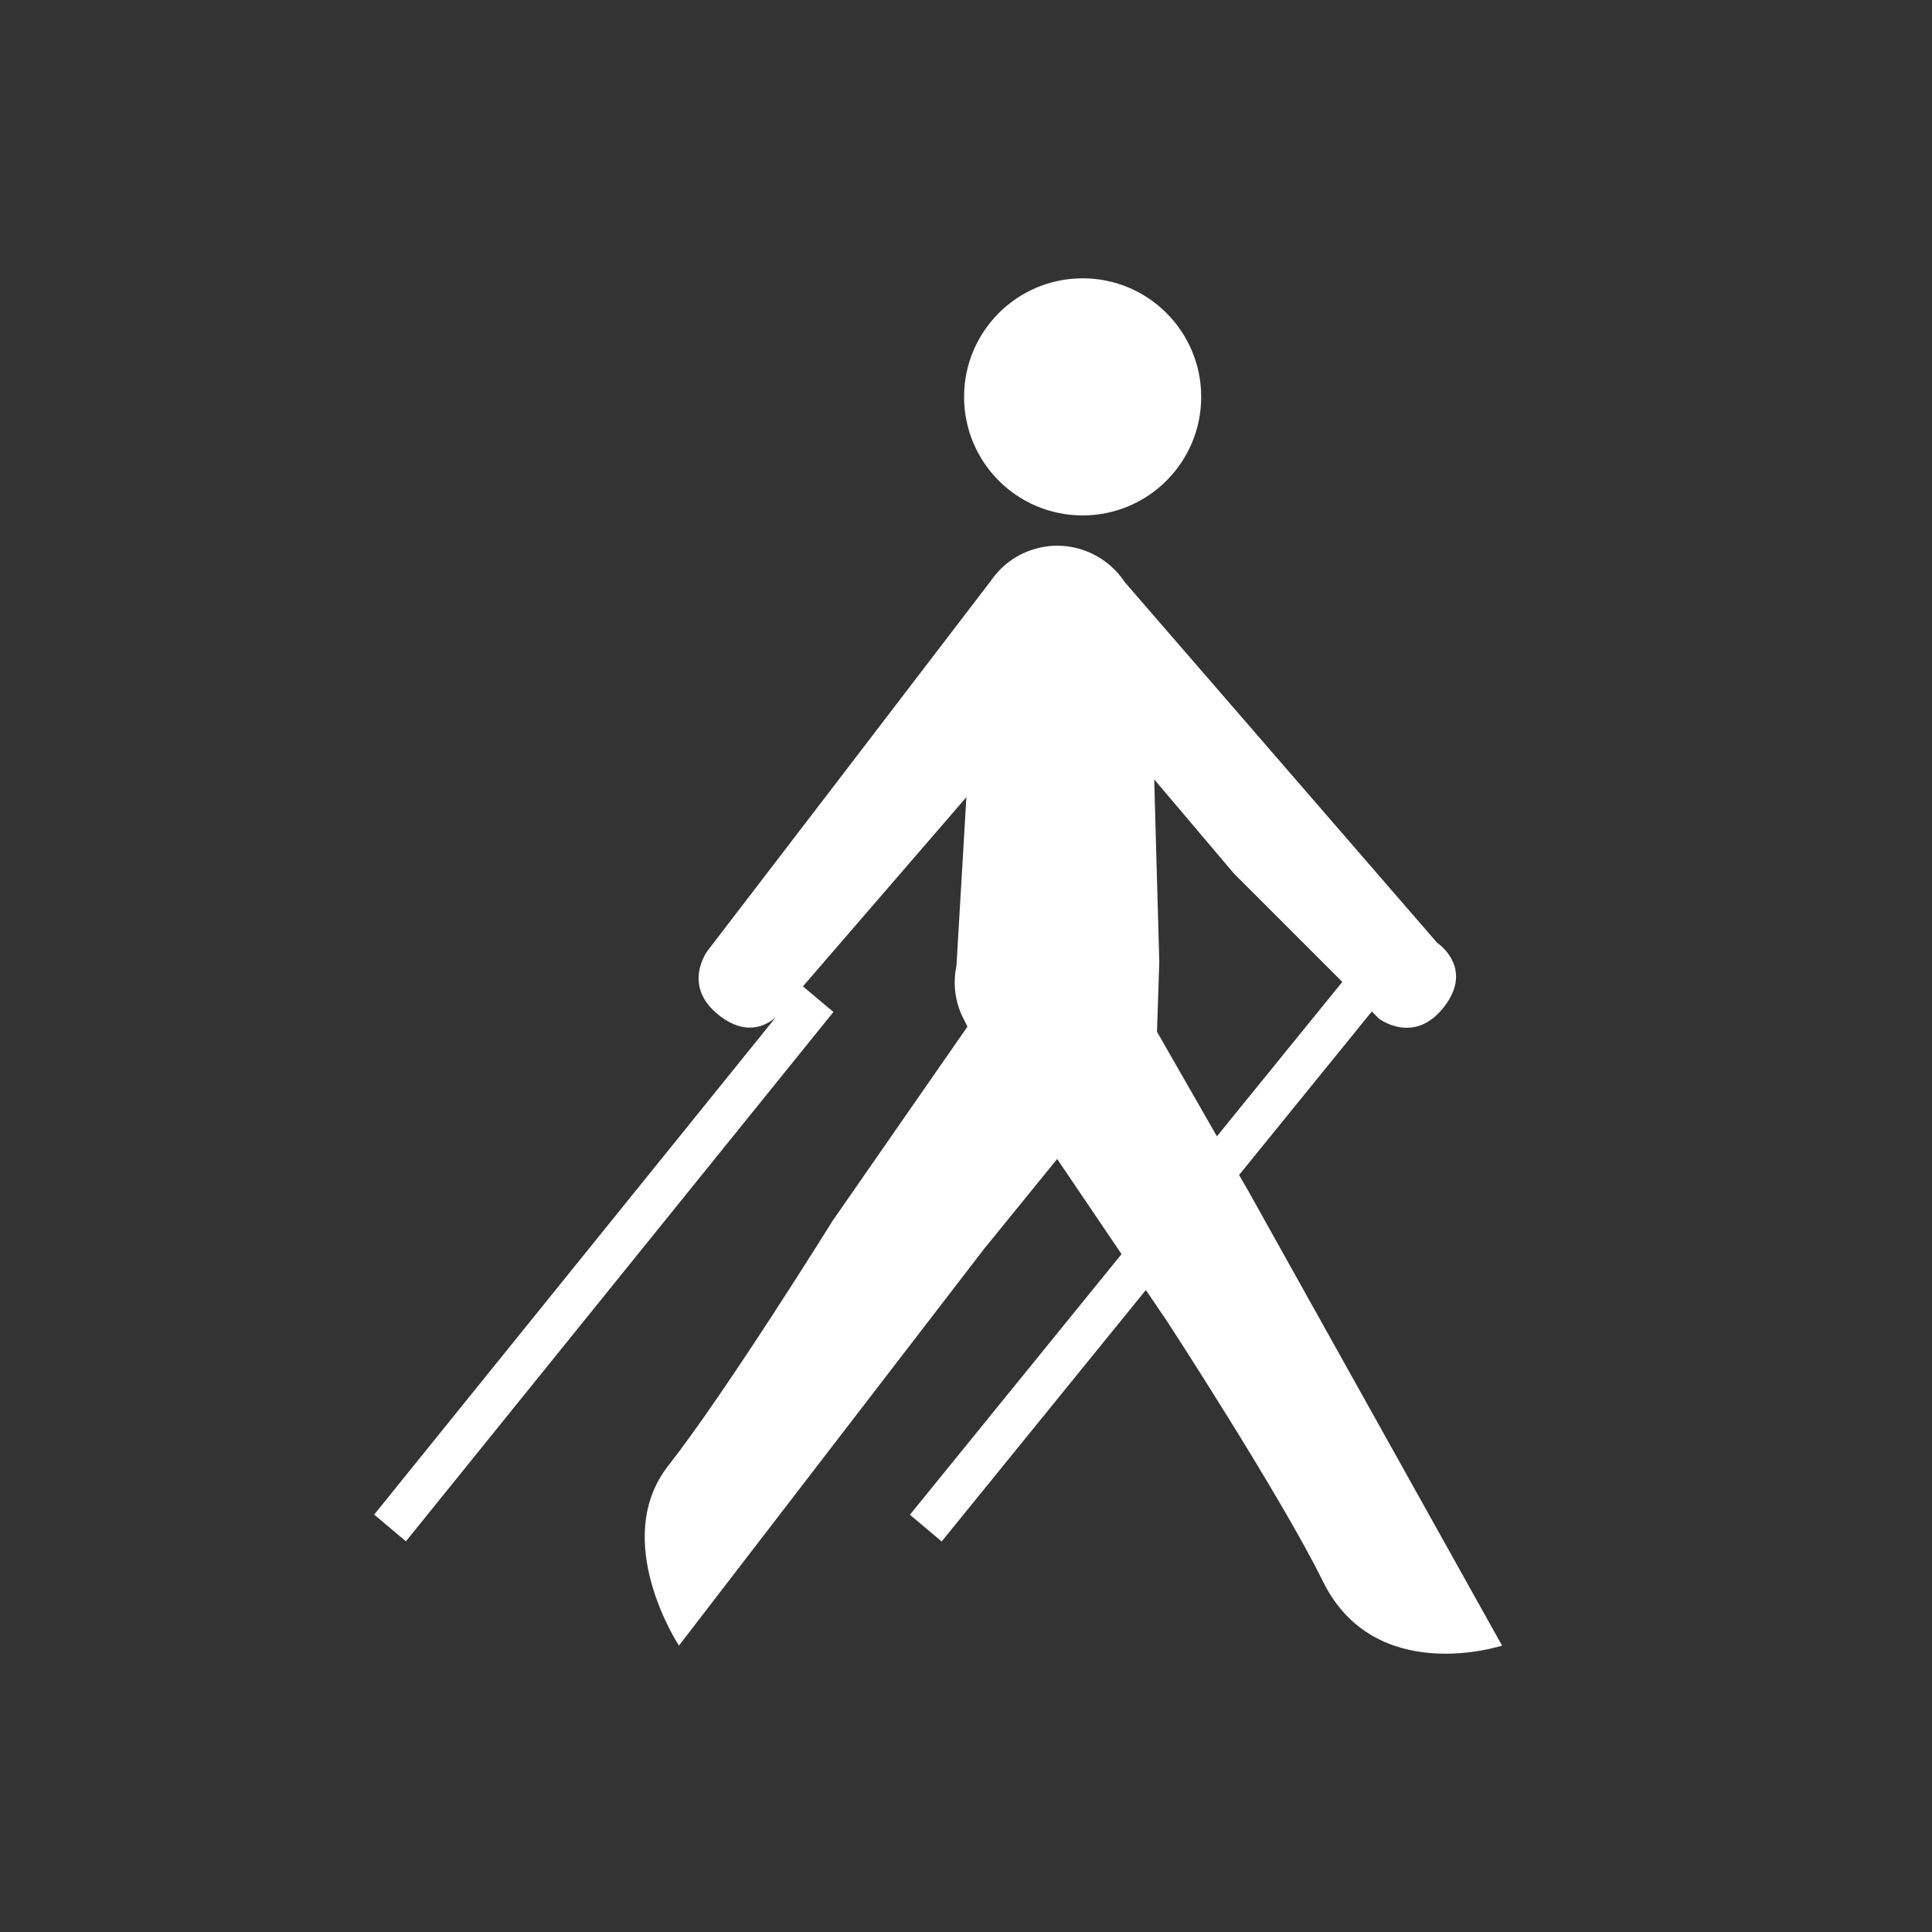 <?xml version="1.0" encoding="utf-8"?>
<!-- Generator: Adobe Illustrator 24.3.0, SVG Export Plug-In . SVG Version: 6.00 Build 0)  -->
<svg version="1.1" id="Livello_1" xmlns="http://www.w3.org/2000/svg" xmlns:xlink="http://www.w3.org/1999/xlink" x="0px" y="0px"
	 viewBox="0 0 277.53 277.53" style="enable-background:new 0 0 277.53 277.53;" xml:space="preserve">
<rect x="0" y="0" width="277.53" height="277.53" fill="#333333" stroke="none"/>
<style type="text/css">
	.st0{fill:#FFFFFF;}
</style>
<g>
	<g>
		<path class="st0" d="M155.52,74.04c9.4,0,17.03-7.62,17.03-17.03c0-9.4-7.62-17.03-17.03-17.03c-9.4,0-17.03,7.62-17.03,17.03
			S146.11,74.04,155.52,74.04z"/>
		<path class="st0" d="M177.99,168.79l19.07-23.49l1.03,1.03c0,0,5.08,3.89,9.39-1.75c4.32-5.64-1.04-9.15-1.04-9.15l-44.9-51.84
			c-0.01-0.02-0.01-0.03-0.01-0.03h-0.01c-2.68-4.02-7.71-6.09-12.64-4.77c-2.86,0.77-5.17,2.54-6.67,4.83l-0.01-0.01l-21.54,28.15
			l-19,24.79c0,0-3.89,5.08,1.75,9.39c3.75,2.87,6.56,1.46,8.02,0.2l-57.68,71.43l4.56,3.84l61.41-76.04l-4.38-3.68l23.48-27.18
			l-1.42,24.11l0.01,0.01c-0.38,1.75-0.37,3.61,0.12,5.46c0.25,0.93,0.61,1.79,1.05,2.59l0.39,0.8l-19.37,27.89
			c0,0-15.17,24.41-23.6,35.17s1.53,25.85,1.53,25.85l43.81-56.96l10.52-12.94l9.25,13.66l-30.4,37.44l4.56,3.84l29.33-36.12
			l3.08,4.54c0,0,16.31,25.03,22.35,37.3c7.5,15.23,25.74,9.24,25.74,9.24l-36.48-65.36L177.99,168.79z M166.2,148.21l0.33-10.01
			l-0.73-26.24l11.47,13.54l15.55,15.55l-18.01,22.18L166.2,148.21z"/>
	</g>
</g>
</svg>
